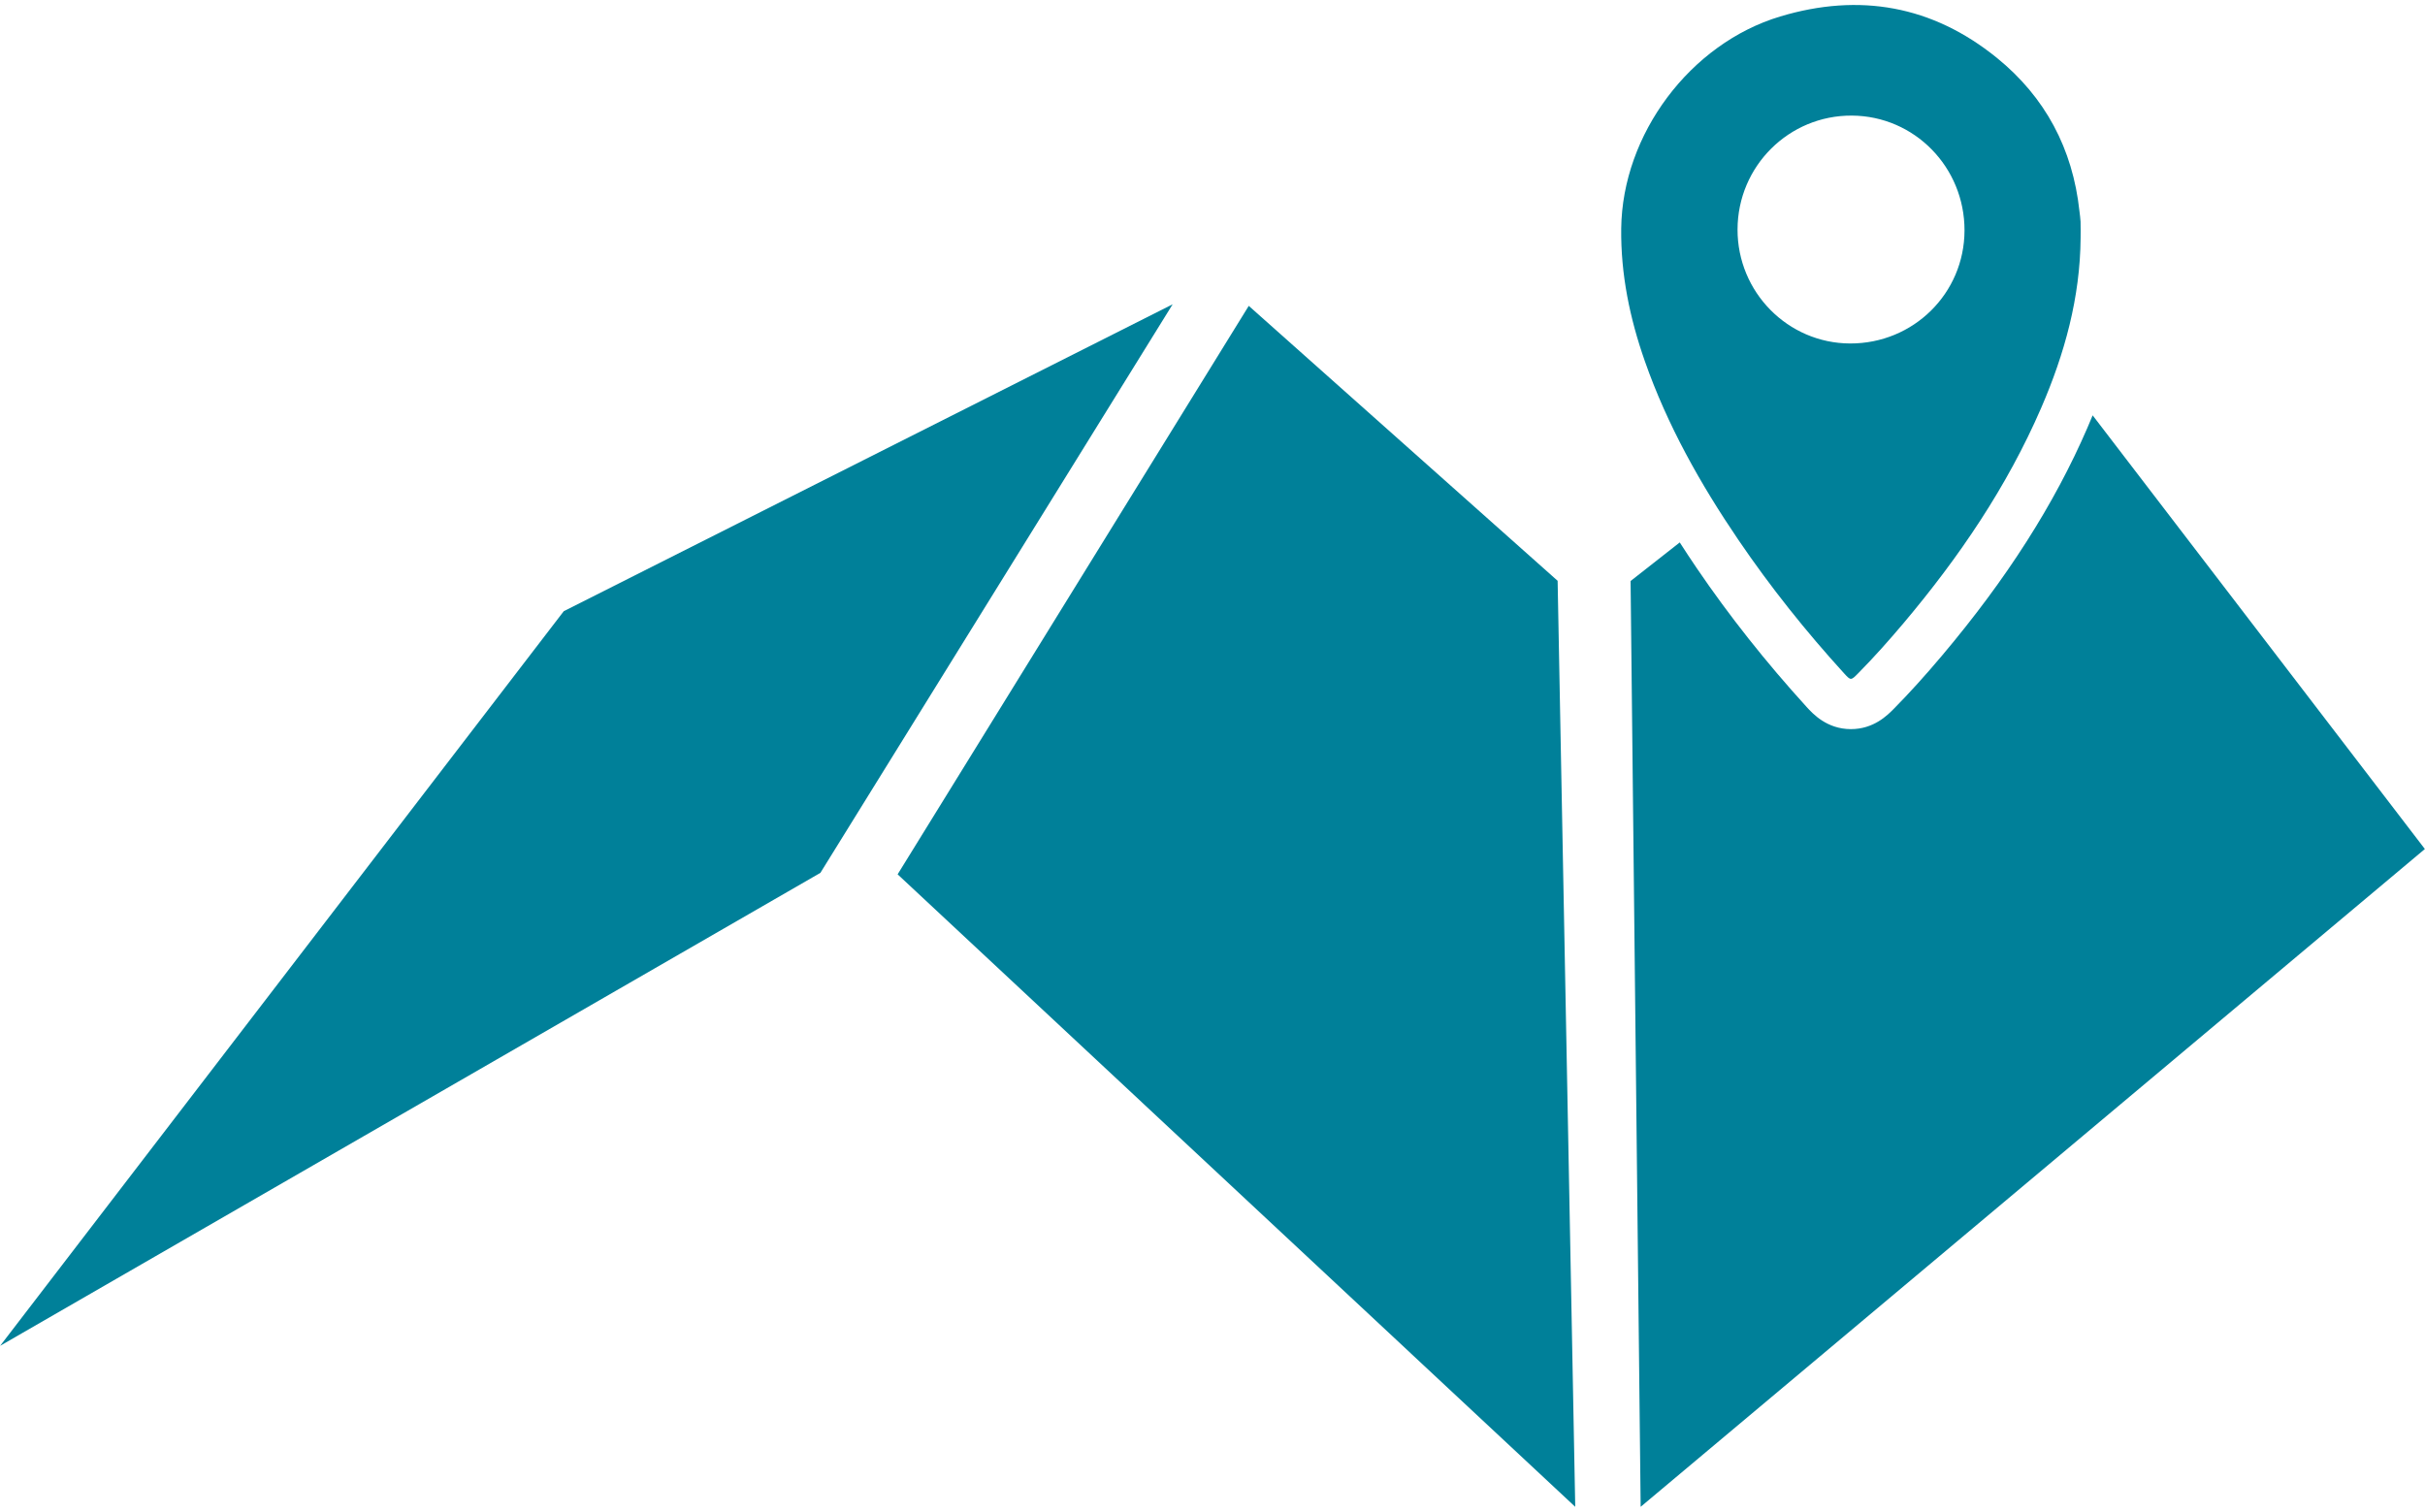 <?xml version="1.0" encoding="utf-8"?>
<!-- Generator: Adobe Illustrator 16.0.0, SVG Export Plug-In . SVG Version: 6.00 Build 0)  -->
<!DOCTYPE svg PUBLIC "-//W3C//DTD SVG 1.1//EN" "http://www.w3.org/Graphics/SVG/1.1/DTD/svg11.dtd">
<svg version="1.1" id="Capa_1" xmlns="http://www.w3.org/2000/svg" xmlns:xlink="http://www.w3.org/1999/xlink" x="0px" y="0px"
	 width="481.89px" height="300.47px" viewBox="0 0 481.89 300.47" enable-background="new 0 0 481.89 300.47" xml:space="preserve">
<g>
	<polygon fill="#008099" points="0.027,267.477 112.027,121.477 233.027,60.477 163.027,173.477 	"/>
	<polygon fill="#008099" points="178.375,173.771 248.15,60.79 309.527,115.432 313.027,299.478 	"/>
	<path fill="#008099" d="M415.846,82.548c-0.334,0.82-0.682,1.643-1.039,2.469c-6.582,15.208-16.025,30.009-28.869,45.252
		c-3.4,4.033-6.527,7.488-9.563,10.563c-1.309,1.325-4.029,4.08-8.568,4.08c-4.785,0-7.598-3.087-8.799-4.406
		c-8.061-8.854-15.396-18.121-21.807-27.544c-1.178-1.734-2.311-3.451-3.404-5.156l-9.77,7.671l2,184L481.863,168.74L415.846,82.548
		z"/>
	<path fill="#008099" d="M413.453,47.298c-0.092,11.829-3.166,22.986-7.824,33.746c-6.807,15.725-16.34,29.726-27.34,42.781
		c-2.893,3.433-5.877,6.785-9.031,9.982c-1.455,1.474-1.473,1.484-2.855-0.034c-7.584-8.331-14.594-17.117-20.932-26.436
		c-7.572-11.134-14.135-22.798-18.609-35.548c-2.992-8.531-4.805-17.268-4.699-26.371c0.217-18.706,13.672-36.758,31.598-42.144
		c15.754-4.733,30.25-2.155,43.039,8.214c9.625,7.802,15.09,18.08,16.422,30.469c0.074,0.699,0.197,1.396,0.223,2.096
		C413.48,45.134,413.453,46.216,413.453,47.298 M390.383,45.828c0.037-12.582-9.932-22.77-22.361-22.854
		c-12.529-0.085-22.715,10.051-22.742,22.631c-0.025,12.463,10,22.619,22.367,22.66C380.217,68.306,390.346,58.31,390.383,45.828"/>
</g>
</svg>
